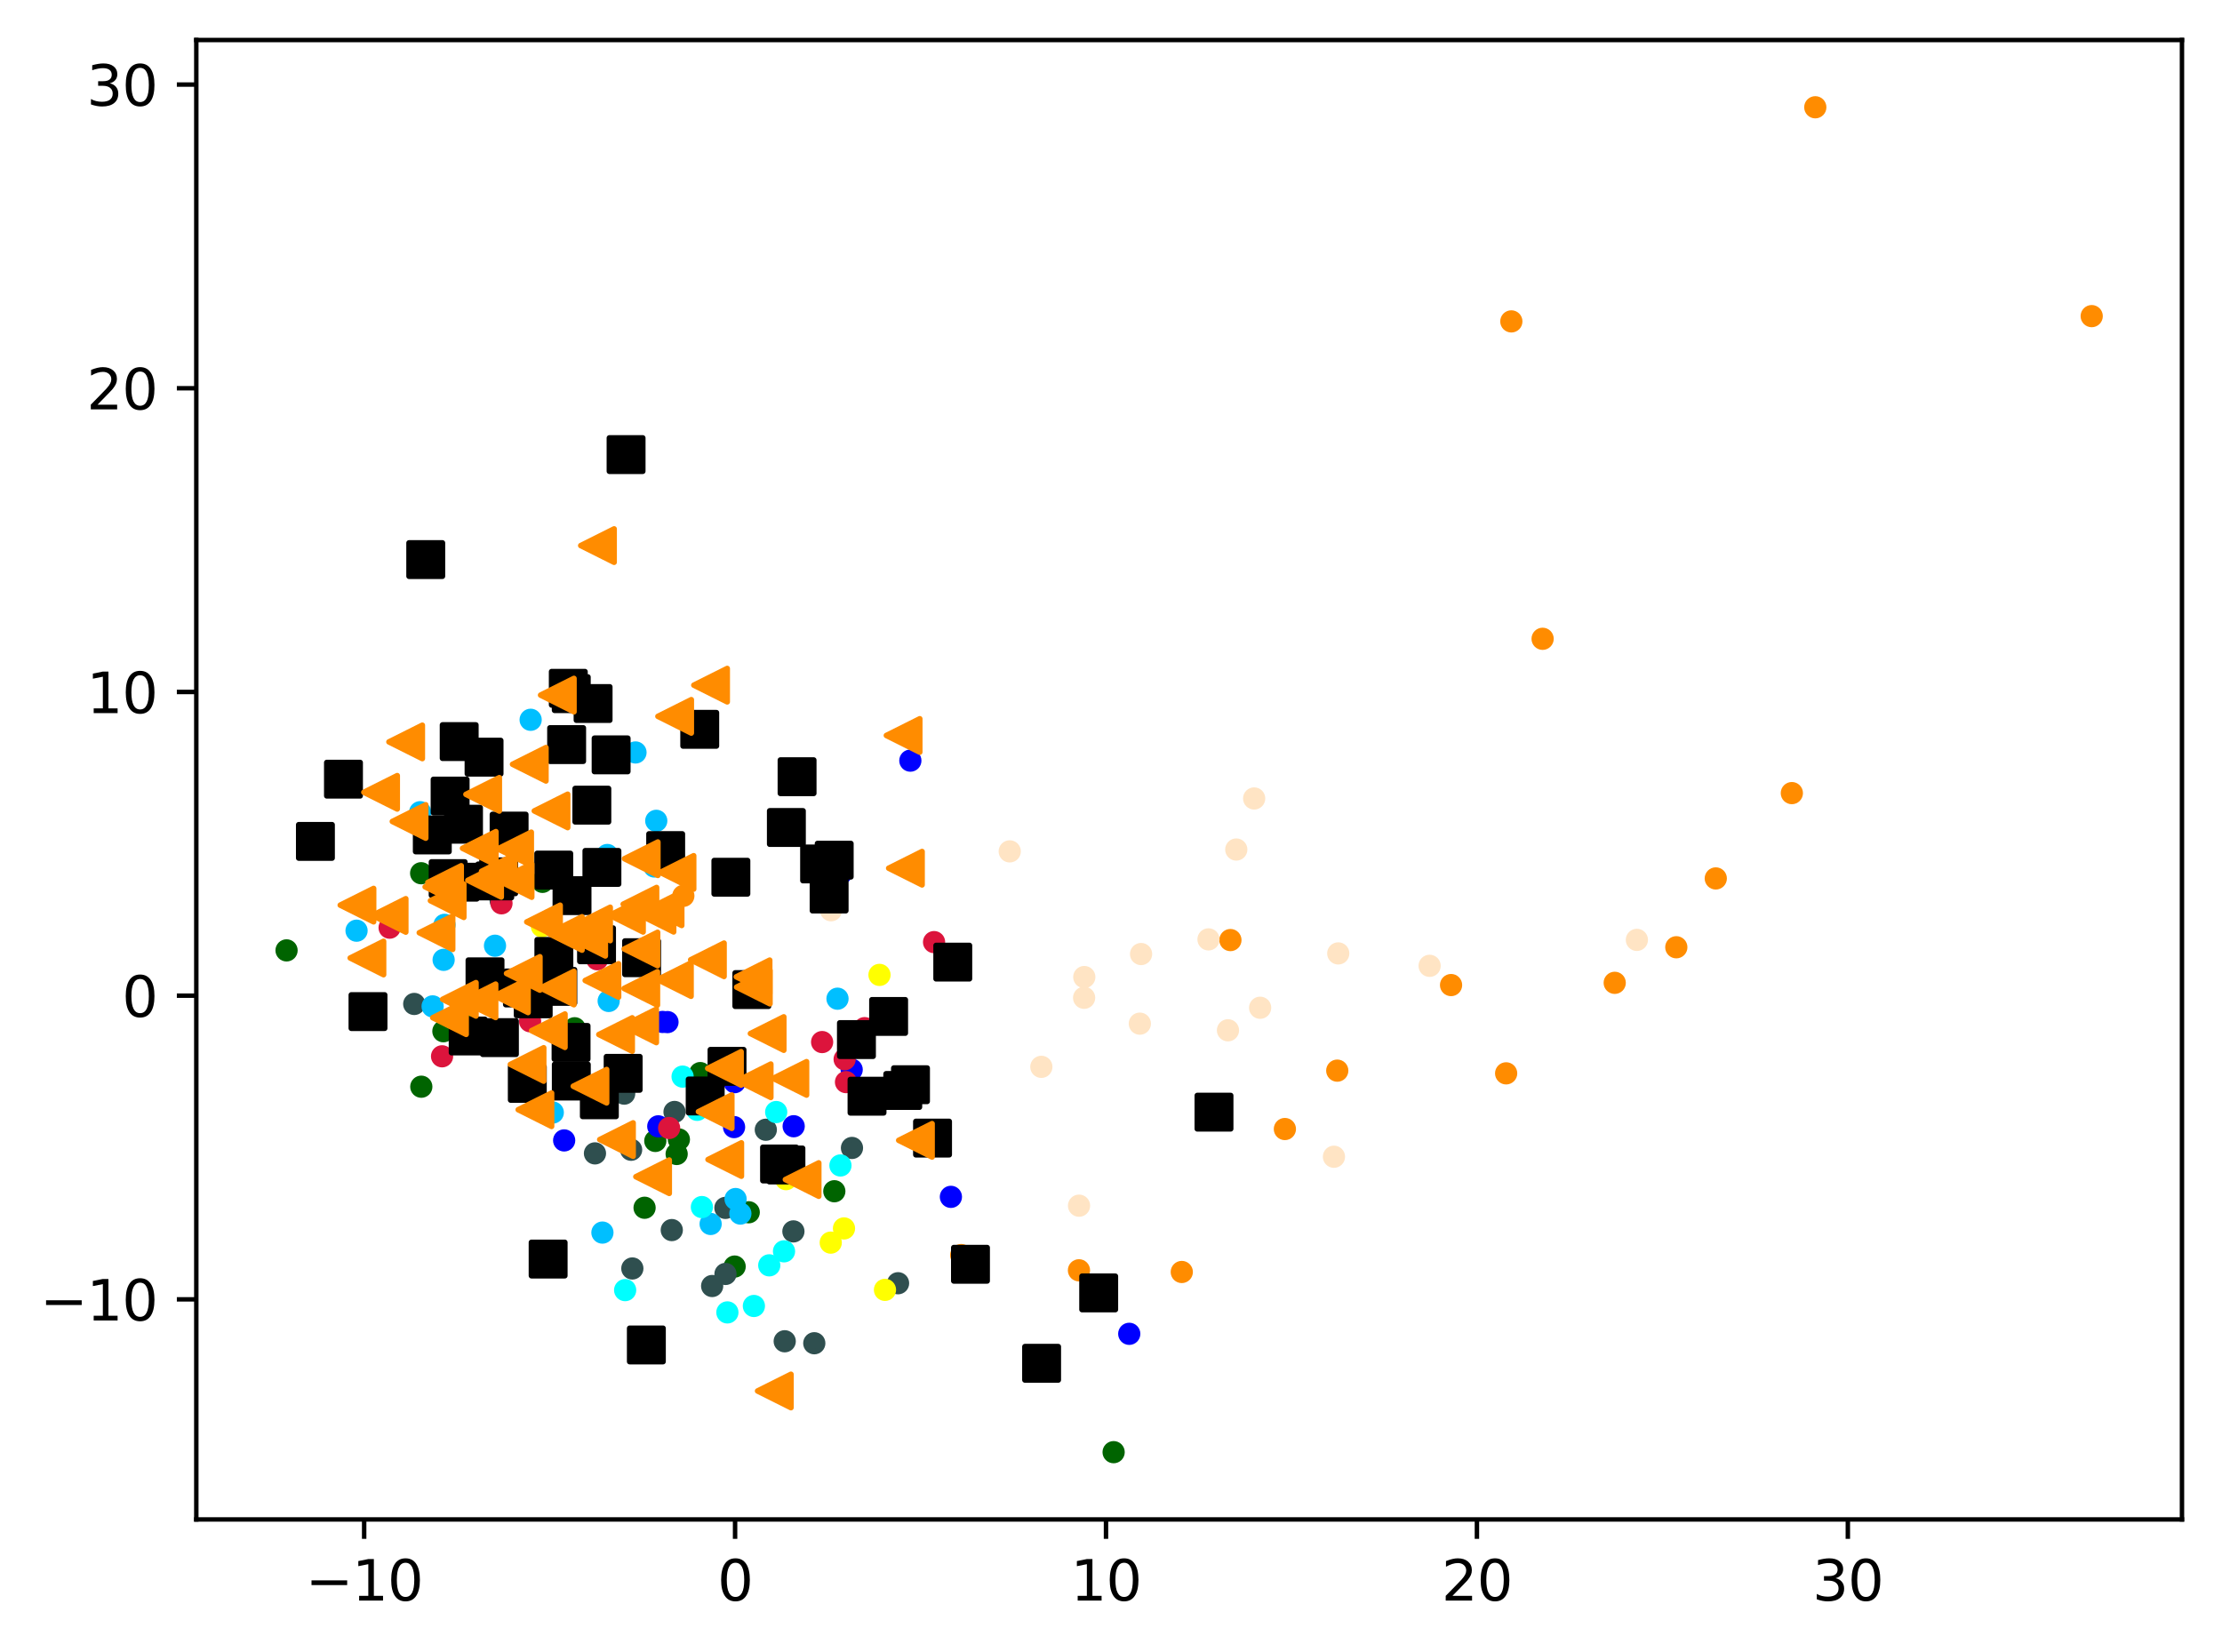 <?xml version="1.0" encoding="utf-8" standalone="no"?>
<!DOCTYPE svg PUBLIC "-//W3C//DTD SVG 1.1//EN"
  "http://www.w3.org/Graphics/SVG/1.1/DTD/svg11.dtd">
<svg xmlns:xlink="http://www.w3.org/1999/xlink" width="399.625pt" height="297.19pt" viewBox="0 0 399.625 297.19" xmlns="http://www.w3.org/2000/svg" version="1.1">
 <defs>
  <style type="text/css">*{stroke-linejoin: round; stroke-linecap: butt}</style>
 </defs>
 <g id="figure_1">
  <g id="patch_1">
   <path d="M 0 297.19 
L 399.625 297.19 
L 399.625 0 
L 0 0 
z
" style="fill: #ffffff"/>
  </g>
  <g id="axes_1">
   <g id="patch_2">
    <path d="M 35.305 273.312 
L 392.425 273.312 
L 392.425 7.2 
L 35.305 7.2 
z
" style="fill: #ffffff"/>
   </g>
   <g id="PathCollection_1">
    <defs>
     <path id="m9f67e0fa0c" d="M 0 1.5 
C 0.398 1.5 0.779 1.342 1.061 1.061 
C 1.342 0.779 1.5 0.398 1.5 0 
C 1.5 -0.398 1.342 -0.779 1.061 -1.061 
C 0.779 -1.342 0.398 -1.5 0 -1.5 
C -0.398 -1.5 -0.779 -1.342 -1.061 -1.061 
C -1.342 -0.779 -1.5 -0.398 -1.5 0 
C -1.5 0.398 -1.342 0.779 -1.061 1.061 
C -0.779 1.342 -0.398 1.5 0 1.5 
z
" style="stroke: #ff8c00"/>
    </defs>
    <g clip-path="url(#p4e654fb791)">
     <use xlink:href="#m9f67e0fa0c" x="271.813" y="57.813" style="fill: #ff8c00; stroke: #ff8c00"/>
     <use xlink:href="#m9f67e0fa0c" x="308.581" y="158.012" style="fill: #ff8c00; stroke: #ff8c00"/>
     <use xlink:href="#m9f67e0fa0c" x="122.898" y="161.143" style="fill: #ff8c00; stroke: #ff8c00"/>
     <use xlink:href="#m9f67e0fa0c" x="260.973" y="177.193" style="fill: #ff8c00; stroke: #ff8c00"/>
     <use xlink:href="#m9f67e0fa0c" x="194.05" y="228.503" style="fill: #ff8c00; stroke: #ff8c00"/>
     <use xlink:href="#m9f67e0fa0c" x="240.505" y="192.587" style="fill: #ff8c00; stroke: #ff8c00"/>
     <use xlink:href="#m9f67e0fa0c" x="326.48" y="19.296" style="fill: #ff8c00; stroke: #ff8c00"/>
     <use xlink:href="#m9f67e0fa0c" x="231.085" y="203.089" style="fill: #ff8c00; stroke: #ff8c00"/>
     <use xlink:href="#m9f67e0fa0c" x="301.483" y="170.393" style="fill: #ff8c00; stroke: #ff8c00"/>
     <use xlink:href="#m9f67e0fa0c" x="172.869" y="225.761" style="fill: #ff8c00; stroke: #ff8c00"/>
     <use xlink:href="#m9f67e0fa0c" x="322.262" y="142.664" style="fill: #ff8c00; stroke: #ff8c00"/>
     <use xlink:href="#m9f67e0fa0c" x="277.438" y="114.907" style="fill: #ff8c00; stroke: #ff8c00"/>
     <use xlink:href="#m9f67e0fa0c" x="212.543" y="228.804" style="fill: #ff8c00; stroke: #ff8c00"/>
     <use xlink:href="#m9f67e0fa0c" x="376.192" y="56.865" style="fill: #ff8c00; stroke: #ff8c00"/>
     <use xlink:href="#m9f67e0fa0c" x="221.289" y="169.1" style="fill: #ff8c00; stroke: #ff8c00"/>
     <use xlink:href="#m9f67e0fa0c" x="270.878" y="193.074" style="fill: #ff8c00; stroke: #ff8c00"/>
     <use xlink:href="#m9f67e0fa0c" x="290.406" y="176.791" style="fill: #ff8c00; stroke: #ff8c00"/>
    </g>
   </g>
   <g id="PathCollection_2">
    <defs>
     <path id="m40e353137d" d="M 0 1.5 
C 0.398 1.5 0.779 1.342 1.061 1.061 
C 1.342 0.779 1.5 0.398 1.5 0 
C 1.5 -0.398 1.342 -0.779 1.061 -1.061 
C 0.779 -1.342 0.398 -1.5 0 -1.5 
C -0.398 -1.5 -0.779 -1.342 -1.061 -1.061 
C -1.342 -0.779 -1.5 -0.398 -1.5 0 
C -1.5 0.398 -1.342 0.779 -1.061 1.061 
C -0.779 1.342 -0.398 1.5 0 1.5 
z
" style="stroke: #006400"/>
    </defs>
    <g clip-path="url(#p4e654fb791)">
     <use xlink:href="#m40e353137d" x="115.927" y="217.251" style="fill: #006400; stroke: #006400"/>
     <use xlink:href="#m40e353137d" x="134.659" y="218.063" style="fill: #006400; stroke: #006400"/>
     <use xlink:href="#m40e353137d" x="84.225" y="184.478" style="fill: #006400; stroke: #006400"/>
     <use xlink:href="#m40e353137d" x="117.856" y="205.231" style="fill: #006400; stroke: #006400"/>
     <use xlink:href="#m40e353137d" x="79.743" y="185.499" style="fill: #006400; stroke: #006400"/>
     <use xlink:href="#m40e353137d" x="125.933" y="193.027" style="fill: #006400; stroke: #006400"/>
     <use xlink:href="#m40e353137d" x="200.285" y="261.216" style="fill: #006400; stroke: #006400"/>
     <use xlink:href="#m40e353137d" x="132.124" y="227.827" style="fill: #006400; stroke: #006400"/>
     <use xlink:href="#m40e353137d" x="122.096" y="204.965" style="fill: #006400; stroke: #006400"/>
     <use xlink:href="#m40e353137d" x="97.568" y="158.629" style="fill: #006400; stroke: #006400"/>
     <use xlink:href="#m40e353137d" x="75.743" y="157.076" style="fill: #006400; stroke: #006400"/>
     <use xlink:href="#m40e353137d" x="121.696" y="207.578" style="fill: #006400; stroke: #006400"/>
     <use xlink:href="#m40e353137d" x="103.353" y="184.961" style="fill: #006400; stroke: #006400"/>
     <use xlink:href="#m40e353137d" x="75.772" y="195.477" style="fill: #006400; stroke: #006400"/>
     <use xlink:href="#m40e353137d" x="51.537" y="170.955" style="fill: #006400; stroke: #006400"/>
     <use xlink:href="#m40e353137d" x="150.053" y="214.281" style="fill: #006400; stroke: #006400"/>
    </g>
   </g>
   <g id="PathCollection_3">
    <defs>
     <path id="mc75e0efec7" d="M 0 1.5 
C 0.398 1.5 0.779 1.342 1.061 1.061 
C 1.342 0.779 1.5 0.398 1.5 0 
C 1.5 -0.398 1.342 -0.779 1.061 -1.061 
C 0.779 -1.342 0.398 -1.5 0 -1.5 
C -0.398 -1.5 -0.779 -1.342 -1.061 -1.061 
C -1.342 -0.779 -1.5 -0.398 -1.5 0 
C -1.5 0.398 -1.342 0.779 -1.061 1.061 
C -0.779 1.342 -0.398 1.5 0 1.5 
z
" style="stroke: #2f4f4f"/>
    </defs>
    <g clip-path="url(#p4e654fb791)">
     <use xlink:href="#mc75e0efec7" x="107.004" y="207.47" style="fill: #2f4f4f; stroke: #2f4f4f"/>
     <use xlink:href="#mc75e0efec7" x="142.694" y="221.504" style="fill: #2f4f4f; stroke: #2f4f4f"/>
     <use xlink:href="#mc75e0efec7" x="130.466" y="217.276" style="fill: #2f4f4f; stroke: #2f4f4f"/>
     <use xlink:href="#mc75e0efec7" x="137.73" y="203.22" style="fill: #2f4f4f; stroke: #2f4f4f"/>
     <use xlink:href="#mc75e0efec7" x="146.448" y="241.622" style="fill: #2f4f4f; stroke: #2f4f4f"/>
     <use xlink:href="#mc75e0efec7" x="113.506" y="206.817" style="fill: #2f4f4f; stroke: #2f4f4f"/>
     <use xlink:href="#mc75e0efec7" x="113.726" y="228.172" style="fill: #2f4f4f; stroke: #2f4f4f"/>
     <use xlink:href="#mc75e0efec7" x="121.314" y="200.019" style="fill: #2f4f4f; stroke: #2f4f4f"/>
     <use xlink:href="#mc75e0efec7" x="130.477" y="229.158" style="fill: #2f4f4f; stroke: #2f4f4f"/>
     <use xlink:href="#mc75e0efec7" x="120.819" y="221.265" style="fill: #2f4f4f; stroke: #2f4f4f"/>
     <use xlink:href="#mc75e0efec7" x="112.259" y="196.723" style="fill: #2f4f4f; stroke: #2f4f4f"/>
     <use xlink:href="#mc75e0efec7" x="74.499" y="180.591" style="fill: #2f4f4f; stroke: #2f4f4f"/>
     <use xlink:href="#mc75e0efec7" x="153.227" y="206.492" style="fill: #2f4f4f; stroke: #2f4f4f"/>
     <use xlink:href="#mc75e0efec7" x="141.131" y="241.267" style="fill: #2f4f4f; stroke: #2f4f4f"/>
     <use xlink:href="#mc75e0efec7" x="128.078" y="231.327" style="fill: #2f4f4f; stroke: #2f4f4f"/>
     <use xlink:href="#mc75e0efec7" x="90.044" y="161.968" style="fill: #2f4f4f; stroke: #2f4f4f"/>
     <use xlink:href="#mc75e0efec7" x="161.516" y="230.828" style="fill: #2f4f4f; stroke: #2f4f4f"/>
    </g>
   </g>
   <g id="PathCollection_4">
    <defs>
     <path id="m3928c1479f" d="M 0 1.5 
C 0.398 1.5 0.779 1.342 1.061 1.061 
C 1.342 0.779 1.5 0.398 1.5 0 
C 1.5 -0.398 1.342 -0.779 1.061 -1.061 
C 0.779 -1.342 0.398 -1.5 0 -1.5 
C -0.398 -1.5 -0.779 -1.342 -1.061 -1.061 
C -1.342 -0.779 -1.5 -0.398 -1.5 0 
C -1.5 0.398 -1.342 0.779 -1.061 1.061 
C -0.779 1.342 -0.398 1.5 0 1.5 
z
" style="stroke: #00bfff"/>
    </defs>
    <g clip-path="url(#p4e654fb791)">
     <use xlink:href="#m3928c1479f" x="84.503" y="187.055" style="fill: #00bfff; stroke: #00bfff"/>
     <use xlink:href="#m3928c1479f" x="117.69" y="155.866" style="fill: #00bfff; stroke: #00bfff"/>
     <use xlink:href="#m3928c1479f" x="108.345" y="221.716" style="fill: #00bfff; stroke: #00bfff"/>
     <use xlink:href="#m3928c1479f" x="99.417" y="200.12" style="fill: #00bfff; stroke: #00bfff"/>
     <use xlink:href="#m3928c1479f" x="79.944" y="166.361" style="fill: #00bfff; stroke: #00bfff"/>
     <use xlink:href="#m3928c1479f" x="95.436" y="129.474" style="fill: #00bfff; stroke: #00bfff"/>
     <use xlink:href="#m3928c1479f" x="77.806" y="181.029" style="fill: #00bfff; stroke: #00bfff"/>
     <use xlink:href="#m3928c1479f" x="79.787" y="172.655" style="fill: #00bfff; stroke: #00bfff"/>
     <use xlink:href="#m3928c1479f" x="118.028" y="147.649" style="fill: #00bfff; stroke: #00bfff"/>
     <use xlink:href="#m3928c1479f" x="132.293" y="215.681" style="fill: #00bfff; stroke: #00bfff"/>
     <use xlink:href="#m3928c1479f" x="114.293" y="135.353" style="fill: #00bfff; stroke: #00bfff"/>
     <use xlink:href="#m3928c1479f" x="64.125" y="167.412" style="fill: #00bfff; stroke: #00bfff"/>
     <use xlink:href="#m3928c1479f" x="109.47" y="180.053" style="fill: #00bfff; stroke: #00bfff"/>
     <use xlink:href="#m3928c1479f" x="75.563" y="146.101" style="fill: #00bfff; stroke: #00bfff"/>
     <use xlink:href="#m3928c1479f" x="127.806" y="220.167" style="fill: #00bfff; stroke: #00bfff"/>
     <use xlink:href="#m3928c1479f" x="95.568" y="177.289" style="fill: #00bfff; stroke: #00bfff"/>
     <use xlink:href="#m3928c1479f" x="109.225" y="153.795" style="fill: #00bfff; stroke: #00bfff"/>
     <use xlink:href="#m3928c1479f" x="150.624" y="179.645" style="fill: #00bfff; stroke: #00bfff"/>
     <use xlink:href="#m3928c1479f" x="119.542" y="152.326" style="fill: #00bfff; stroke: #00bfff"/>
     <use xlink:href="#m3928c1479f" x="133.154" y="218.296" style="fill: #00bfff; stroke: #00bfff"/>
     <use xlink:href="#m3928c1479f" x="89.026" y="170.117" style="fill: #00bfff; stroke: #00bfff"/>
    </g>
   </g>
   <g id="PathCollection_5">
    <defs>
     <path id="m118f5e6b90" d="M 0 1.5 
C 0.398 1.5 0.779 1.342 1.061 1.061 
C 1.342 0.779 1.5 0.398 1.5 0 
C 1.5 -0.398 1.342 -0.779 1.061 -1.061 
C 0.779 -1.342 0.398 -1.5 0 -1.5 
C -0.398 -1.5 -0.779 -1.342 -1.061 -1.061 
C -1.342 -0.779 -1.5 -0.398 -1.5 0 
C -1.5 0.398 -1.342 0.779 -1.061 1.061 
C -0.779 1.342 -0.398 1.5 0 1.5 
z
" style="stroke: #ffff00"/>
    </defs>
    <g clip-path="url(#p4e654fb791)">
     <use xlink:href="#m118f5e6b90" x="159.163" y="232.02" style="fill: #ffff00; stroke: #ffff00"/>
     <use xlink:href="#m118f5e6b90" x="97.465" y="166.626" style="fill: #ffff00; stroke: #ffff00"/>
     <use xlink:href="#m118f5e6b90" x="141.366" y="212.105" style="fill: #ffff00; stroke: #ffff00"/>
     <use xlink:href="#m118f5e6b90" x="151.791" y="220.969" style="fill: #ffff00; stroke: #ffff00"/>
     <use xlink:href="#m118f5e6b90" x="149.408" y="223.522" style="fill: #ffff00; stroke: #ffff00"/>
     <use xlink:href="#m118f5e6b90" x="158.176" y="175.364" style="fill: #ffff00; stroke: #ffff00"/>
    </g>
   </g>
   <g id="PathCollection_6">
    <defs>
     <path id="md861e0c185" d="M 0 1.5 
C 0.398 1.5 0.779 1.342 1.061 1.061 
C 1.342 0.779 1.5 0.398 1.5 0 
C 1.5 -0.398 1.342 -0.779 1.061 -1.061 
C 0.779 -1.342 0.398 -1.5 0 -1.5 
C -0.398 -1.5 -0.779 -1.342 -1.061 -1.061 
C -1.342 -0.779 -1.5 -0.398 -1.5 0 
C -1.5 0.398 -1.342 0.779 -1.061 1.061 
C -0.779 1.342 -0.398 1.5 0 1.5 
z
" style="stroke: #00ffff"/>
    </defs>
    <g clip-path="url(#p4e654fb791)">
     <use xlink:href="#md861e0c185" x="138.351" y="227.608" style="fill: #00ffff; stroke: #00ffff"/>
     <use xlink:href="#md861e0c185" x="122.765" y="193.66" style="fill: #00ffff; stroke: #00ffff"/>
     <use xlink:href="#md861e0c185" x="126.236" y="217.126" style="fill: #00ffff; stroke: #00ffff"/>
     <use xlink:href="#md861e0c185" x="151.153" y="209.643" style="fill: #00ffff; stroke: #00ffff"/>
     <use xlink:href="#md861e0c185" x="112.432" y="232.067" style="fill: #00ffff; stroke: #00ffff"/>
     <use xlink:href="#md861e0c185" x="125.389" y="199.636" style="fill: #00ffff; stroke: #00ffff"/>
     <use xlink:href="#md861e0c185" x="130.819" y="236.076" style="fill: #00ffff; stroke: #00ffff"/>
     <use xlink:href="#md861e0c185" x="135.586" y="234.919" style="fill: #00ffff; stroke: #00ffff"/>
     <use xlink:href="#md861e0c185" x="141.005" y="225.088" style="fill: #00ffff; stroke: #00ffff"/>
     <use xlink:href="#md861e0c185" x="139.597" y="200.035" style="fill: #00ffff; stroke: #00ffff"/>
    </g>
   </g>
   <g id="PathCollection_7">
    <defs>
     <path id="m28c50590ed" d="M 0 1.5 
C 0.398 1.5 0.779 1.342 1.061 1.061 
C 1.342 0.779 1.5 0.398 1.5 0 
C 1.5 -0.398 1.342 -0.779 1.061 -1.061 
C 0.779 -1.342 0.398 -1.5 0 -1.5 
C -0.398 -1.5 -0.779 -1.342 -1.061 -1.061 
C -1.342 -0.779 -1.5 -0.398 -1.5 0 
C -1.5 0.398 -1.342 0.779 -1.061 1.061 
C -0.779 1.342 -0.398 1.5 0 1.5 
z
" style="stroke: #0000ff"/>
    </defs>
    <g clip-path="url(#p4e654fb791)">
     <use xlink:href="#m28c50590ed" x="101.464" y="205.138" style="fill: #0000ff; stroke: #0000ff"/>
     <use xlink:href="#m28c50590ed" x="142.742" y="202.587" style="fill: #0000ff; stroke: #0000ff"/>
     <use xlink:href="#m28c50590ed" x="171.019" y="215.29" style="fill: #0000ff; stroke: #0000ff"/>
     <use xlink:href="#m28c50590ed" x="120.048" y="183.853" style="fill: #0000ff; stroke: #0000ff"/>
     <use xlink:href="#m28c50590ed" x="118.39" y="202.605" style="fill: #0000ff; stroke: #0000ff"/>
     <use xlink:href="#m28c50590ed" x="142.71" y="208.033" style="fill: #0000ff; stroke: #0000ff"/>
     <use xlink:href="#m28c50590ed" x="151.283" y="157.099" style="fill: #0000ff; stroke: #0000ff"/>
     <use xlink:href="#m28c50590ed" x="132.021" y="202.74" style="fill: #0000ff; stroke: #0000ff"/>
     <use xlink:href="#m28c50590ed" x="119.164" y="183.827" style="fill: #0000ff; stroke: #0000ff"/>
     <use xlink:href="#m28c50590ed" x="153.174" y="192.408" style="fill: #0000ff; stroke: #0000ff"/>
     <use xlink:href="#m28c50590ed" x="203.095" y="239.926" style="fill: #0000ff; stroke: #0000ff"/>
     <use xlink:href="#m28c50590ed" x="132.113" y="194.659" style="fill: #0000ff; stroke: #0000ff"/>
     <use xlink:href="#m28c50590ed" x="163.725" y="136.822" style="fill: #0000ff; stroke: #0000ff"/>
    </g>
   </g>
   <g id="PathCollection_8">
    <defs>
     <path id="md44fbee2a9" d="M 0 1.5 
C 0.398 1.5 0.779 1.342 1.061 1.061 
C 1.342 0.779 1.5 0.398 1.5 0 
C 1.5 -0.398 1.342 -0.779 1.061 -1.061 
C 0.779 -1.342 0.398 -1.5 0 -1.5 
C -0.398 -1.5 -0.779 -1.342 -1.061 -1.061 
C -1.342 -0.779 -1.5 -0.398 -1.5 0 
C -1.5 0.398 -1.342 0.779 -1.061 1.061 
C -0.779 1.342 -0.398 1.5 0 1.5 
z
" style="stroke: #dc143c"/>
    </defs>
    <g clip-path="url(#p4e654fb791)">
     <use xlink:href="#md44fbee2a9" x="151.909" y="190.541" style="fill: #dc143c; stroke: #dc143c"/>
     <use xlink:href="#md44fbee2a9" x="107.397" y="172.551" style="fill: #dc143c; stroke: #dc143c"/>
     <use xlink:href="#md44fbee2a9" x="155.499" y="184.943" style="fill: #dc143c; stroke: #dc143c"/>
     <use xlink:href="#md44fbee2a9" x="79.505" y="190.009" style="fill: #dc143c; stroke: #dc143c"/>
     <use xlink:href="#md44fbee2a9" x="120.342" y="202.902" style="fill: #dc143c; stroke: #dc143c"/>
     <use xlink:href="#md44fbee2a9" x="70.071" y="166.868" style="fill: #dc143c; stroke: #dc143c"/>
     <use xlink:href="#md44fbee2a9" x="95.337" y="183.704" style="fill: #dc143c; stroke: #dc143c"/>
     <use xlink:href="#md44fbee2a9" x="167.991" y="169.466" style="fill: #dc143c; stroke: #dc143c"/>
     <use xlink:href="#md44fbee2a9" x="90.19" y="162.487" style="fill: #dc143c; stroke: #dc143c"/>
     <use xlink:href="#md44fbee2a9" x="147.857" y="187.446" style="fill: #dc143c; stroke: #dc143c"/>
     <use xlink:href="#md44fbee2a9" x="152.153" y="194.648" style="fill: #dc143c; stroke: #dc143c"/>
    </g>
   </g>
   <g id="PathCollection_9">
    <defs>
     <path id="m6f9a15f517" d="M 0 1.5 
C 0.398 1.5 0.779 1.342 1.061 1.061 
C 1.342 0.779 1.5 0.398 1.5 0 
C 1.5 -0.398 1.342 -0.779 1.061 -1.061 
C 0.779 -1.342 0.398 -1.5 0 -1.5 
C -0.398 -1.5 -0.779 -1.342 -1.061 -1.061 
C -1.342 -0.779 -1.5 -0.398 -1.5 0 
C -1.5 0.398 -1.342 0.779 -1.061 1.061 
C -0.779 1.342 -0.398 1.5 0 1.5 
z
" style="stroke: #ffe4c4"/>
    </defs>
    <g clip-path="url(#p4e654fb791)">
     <use xlink:href="#m6f9a15f517" x="225.56" y="143.628" style="fill: #ffe4c4; stroke: #ffe4c4"/>
     <use xlink:href="#m6f9a15f517" x="220.848" y="185.329" style="fill: #ffe4c4; stroke: #ffe4c4"/>
     <use xlink:href="#m6f9a15f517" x="194.976" y="179.484" style="fill: #ffe4c4; stroke: #ffe4c4"/>
     <use xlink:href="#m6f9a15f517" x="226.633" y="181.274" style="fill: #ffe4c4; stroke: #ffe4c4"/>
     <use xlink:href="#m6f9a15f517" x="195.008" y="175.751" style="fill: #ffe4c4; stroke: #ffe4c4"/>
     <use xlink:href="#m6f9a15f517" x="194.064" y="216.878" style="fill: #ffe4c4; stroke: #ffe4c4"/>
     <use xlink:href="#m6f9a15f517" x="181.599" y="153.146" style="fill: #ffe4c4; stroke: #ffe4c4"/>
     <use xlink:href="#m6f9a15f517" x="205.221" y="171.612" style="fill: #ffe4c4; stroke: #ffe4c4"/>
     <use xlink:href="#m6f9a15f517" x="239.91" y="208.074" style="fill: #ffe4c4; stroke: #ffe4c4"/>
     <use xlink:href="#m6f9a15f517" x="204.998" y="184.135" style="fill: #ffe4c4; stroke: #ffe4c4"/>
     <use xlink:href="#m6f9a15f517" x="240.684" y="171.501" style="fill: #ffe4c4; stroke: #ffe4c4"/>
     <use xlink:href="#m6f9a15f517" x="294.391" y="169.066" style="fill: #ffe4c4; stroke: #ffe4c4"/>
     <use xlink:href="#m6f9a15f517" x="149.458" y="163.734" style="fill: #ffe4c4; stroke: #ffe4c4"/>
     <use xlink:href="#m6f9a15f517" x="217.347" y="168.976" style="fill: #ffe4c4; stroke: #ffe4c4"/>
     <use xlink:href="#m6f9a15f517" x="187.286" y="191.904" style="fill: #ffe4c4; stroke: #ffe4c4"/>
     <use xlink:href="#m6f9a15f517" x="222.343" y="152.813" style="fill: #ffe4c4; stroke: #ffe4c4"/>
     <use xlink:href="#m6f9a15f517" x="257.116" y="173.732" style="fill: #ffe4c4; stroke: #ffe4c4"/>
    </g>
   </g>
   <g id="PathCollection_10">
    <defs>
     <path id="m44b0134a9e" d="M -3 3 
L 3 3 
L 3 -3 
L -3 -3 
z
" style="stroke: #000000"/>
    </defs>
    <g clip-path="url(#p4e654fb791)">
     <use xlink:href="#m44b0134a9e" x="95.894" y="179.664" style="stroke: #000000"/>
     <use xlink:href="#m44b0134a9e" x="109.91" y="135.786" style="stroke: #000000"/>
     <use xlink:href="#m44b0134a9e" x="141.347" y="209.555" style="stroke: #000000"/>
     <use xlink:href="#m44b0134a9e" x="89.819" y="186.646" style="stroke: #000000"/>
     <use xlink:href="#m44b0134a9e" x="80.954" y="143.197" style="stroke: #000000"/>
     <use xlink:href="#m44b0134a9e" x="102.877" y="161.107" style="stroke: #000000"/>
     <use xlink:href="#m44b0134a9e" x="82.585" y="133.399" style="stroke: #000000"/>
     <use xlink:href="#m44b0134a9e" x="77.749" y="150.186" style="stroke: #000000"/>
     <use xlink:href="#m44b0134a9e" x="163.751" y="195.12" style="stroke: #000000"/>
     <use xlink:href="#m44b0134a9e" x="87.057" y="136.197" style="stroke: #000000"/>
     <use xlink:href="#m44b0134a9e" x="106.442" y="144.833" style="stroke: #000000"/>
     <use xlink:href="#m44b0134a9e" x="80.6" y="158.045" style="stroke: #000000"/>
     <use xlink:href="#m44b0134a9e" x="141.428" y="148.851" style="stroke: #000000"/>
     <use xlink:href="#m44b0134a9e" x="76.57" y="100.656" style="stroke: #000000"/>
     <use xlink:href="#m44b0134a9e" x="131.448" y="157.795" style="stroke: #000000"/>
     <use xlink:href="#m44b0134a9e" x="84.201" y="186.353" style="stroke: #000000"/>
     <use xlink:href="#m44b0134a9e" x="106.667" y="126.548" style="stroke: #000000"/>
     <use xlink:href="#m44b0134a9e" x="119.722" y="153.003" style="stroke: #000000"/>
     <use xlink:href="#m44b0134a9e" x="98.581" y="226.477" style="stroke: #000000"/>
     <use xlink:href="#m44b0134a9e" x="140.202" y="209.375" style="stroke: #000000"/>
     <use xlink:href="#m44b0134a9e" x="88.981" y="158.461" style="stroke: #000000"/>
     <use xlink:href="#m44b0134a9e" x="101.909" y="133.936" style="stroke: #000000"/>
     <use xlink:href="#m44b0134a9e" x="87.229" y="175.713" style="stroke: #000000"/>
     <use xlink:href="#m44b0134a9e" x="159.817" y="182.837" style="stroke: #000000"/>
     <use xlink:href="#m44b0134a9e" x="154.03" y="186.999" style="stroke: #000000"/>
     <use xlink:href="#m44b0134a9e" x="126.826" y="197.147" style="stroke: #000000"/>
     <use xlink:href="#m44b0134a9e" x="112.073" y="193.069" style="stroke: #000000"/>
     <use xlink:href="#m44b0134a9e" x="112.6" y="81.772" style="stroke: #000000"/>
     <use xlink:href="#m44b0134a9e" x="147.406" y="155.406" style="stroke: #000000"/>
     <use xlink:href="#m44b0134a9e" x="82.744" y="158.689" style="stroke: #000000"/>
     <use xlink:href="#m44b0134a9e" x="56.727" y="151.348" style="stroke: #000000"/>
     <use xlink:href="#m44b0134a9e" x="197.6" y="232.568" style="stroke: #000000"/>
     <use xlink:href="#m44b0134a9e" x="107.793" y="197.827" style="stroke: #000000"/>
     <use xlink:href="#m44b0134a9e" x="102.741" y="124.776" style="stroke: #000000"/>
     <use xlink:href="#m44b0134a9e" x="100.323" y="177.433" style="stroke: #000000"/>
     <use xlink:href="#m44b0134a9e" x="149.118" y="160.818" style="stroke: #000000"/>
     <use xlink:href="#m44b0134a9e" x="83.36" y="148.264" style="stroke: #000000"/>
     <use xlink:href="#m44b0134a9e" x="167.717" y="204.719" style="stroke: #000000"/>
     <use xlink:href="#m44b0134a9e" x="174.539" y="227.417" style="stroke: #000000"/>
     <use xlink:href="#m44b0134a9e" x="150.03" y="154.728" style="stroke: #000000"/>
     <use xlink:href="#m44b0134a9e" x="99.592" y="156.511" style="stroke: #000000"/>
     <use xlink:href="#m44b0134a9e" x="107.286" y="169.943" style="stroke: #000000"/>
     <use xlink:href="#m44b0134a9e" x="94.835" y="194.874" style="stroke: #000000"/>
     <use xlink:href="#m44b0134a9e" x="143.353" y="139.714" style="stroke: #000000"/>
     <use xlink:href="#m44b0134a9e" x="125.848" y="131.191" style="stroke: #000000"/>
     <use xlink:href="#m44b0134a9e" x="155.934" y="197.184" style="stroke: #000000"/>
     <use xlink:href="#m44b0134a9e" x="102.208" y="123.81" style="stroke: #000000"/>
     <use xlink:href="#m44b0134a9e" x="91.562" y="149.499" style="stroke: #000000"/>
     <use xlink:href="#m44b0134a9e" x="61.773" y="140.157" style="stroke: #000000"/>
     <use xlink:href="#m44b0134a9e" x="162.361" y="196.156" style="stroke: #000000"/>
     <use xlink:href="#m44b0134a9e" x="130.755" y="191.815" style="stroke: #000000"/>
     <use xlink:href="#m44b0134a9e" x="187.332" y="245.229" style="stroke: #000000"/>
     <use xlink:href="#m44b0134a9e" x="99.612" y="172.045" style="stroke: #000000"/>
     <use xlink:href="#m44b0134a9e" x="171.355" y="173.065" style="stroke: #000000"/>
     <use xlink:href="#m44b0134a9e" x="115.388" y="172.272" style="stroke: #000000"/>
     <use xlink:href="#m44b0134a9e" x="66.184" y="181.965" style="stroke: #000000"/>
     <use xlink:href="#m44b0134a9e" x="93.961" y="177.714" style="stroke: #000000"/>
     <use xlink:href="#m44b0134a9e" x="102.749" y="194.461" style="stroke: #000000"/>
     <use xlink:href="#m44b0134a9e" x="116.247" y="241.928" style="stroke: #000000"/>
     <use xlink:href="#m44b0134a9e" x="108.253" y="156.028" style="stroke: #000000"/>
     <use xlink:href="#m44b0134a9e" x="218.335" y="200.055" style="stroke: #000000"/>
     <use xlink:href="#m44b0134a9e" x="135.219" y="178.007" style="stroke: #000000"/>
     <use xlink:href="#m44b0134a9e" x="89.69" y="157.719" style="stroke: #000000"/>
     <use xlink:href="#m44b0134a9e" x="102.705" y="187.512" style="stroke: #000000"/>
    </g>
   </g>
   <g id="PathCollection_11">
    <defs>
     <path id="maf6a687028" d="M -3 -0 
L 3 3 
L 3 -3 
z
" style="stroke: #ff8c00"/>
    </defs>
    <g clip-path="url(#p4e654fb791)">
     <use xlink:href="#maf6a687028" x="162.833" y="156.172" style="fill: #ff8c00; stroke: #ff8c00"/>
     <use xlink:href="#maf6a687028" x="127.22" y="172.645" style="fill: #ff8c00; stroke: #ff8c00"/>
     <use xlink:href="#maf6a687028" x="98.607" y="185.399" style="fill: #ff8c00; stroke: #ff8c00"/>
     <use xlink:href="#maf6a687028" x="144.253" y="212.179" style="fill: #ff8c00; stroke: #ff8c00"/>
     <use xlink:href="#maf6a687028" x="164.634" y="205.122" style="fill: #ff8c00; stroke: #ff8c00"/>
     <use xlink:href="#maf6a687028" x="142.057" y="193.977" style="fill: #ff8c00; stroke: #ff8c00"/>
     <use xlink:href="#maf6a687028" x="73.566" y="147.764" style="fill: #ff8c00; stroke: #ff8c00"/>
     <use xlink:href="#maf6a687028" x="119.608" y="163.473" style="fill: #ff8c00; stroke: #ff8c00"/>
     <use xlink:href="#maf6a687028" x="99.097" y="145.866" style="fill: #ff8c00; stroke: #ff8c00"/>
     <use xlink:href="#maf6a687028" x="135.43" y="175.71" style="fill: #ff8c00; stroke: #ff8c00"/>
     <use xlink:href="#maf6a687028" x="97.741" y="165.832" style="fill: #ff8c00; stroke: #ff8c00"/>
     <use xlink:href="#maf6a687028" x="94.787" y="191.472" style="fill: #ff8c00; stroke: #ff8c00"/>
     <use xlink:href="#maf6a687028" x="80.416" y="162.02" style="fill: #ff8c00; stroke: #ff8c00"/>
     <use xlink:href="#maf6a687028" x="128.614" y="199.965" style="fill: #ff8c00; stroke: #ff8c00"/>
     <use xlink:href="#maf6a687028" x="135.479" y="177.564" style="fill: #ff8c00; stroke: #ff8c00"/>
     <use xlink:href="#maf6a687028" x="130.341" y="208.576" style="fill: #ff8c00; stroke: #ff8c00"/>
     <use xlink:href="#maf6a687028" x="78.411" y="167.779" style="fill: #ff8c00; stroke: #ff8c00"/>
     <use xlink:href="#maf6a687028" x="92.55" y="152.695" style="fill: #ff8c00; stroke: #ff8c00"/>
     <use xlink:href="#maf6a687028" x="110.705" y="186.088" style="fill: #ff8c00; stroke: #ff8c00"/>
     <use xlink:href="#maf6a687028" x="135.629" y="194.407" style="fill: #ff8c00; stroke: #ff8c00"/>
     <use xlink:href="#maf6a687028" x="86.801" y="142.889" style="fill: #ff8c00; stroke: #ff8c00"/>
     <use xlink:href="#maf6a687028" x="86.188" y="152.593" style="fill: #ff8c00; stroke: #ff8c00"/>
     <use xlink:href="#maf6a687028" x="115.315" y="154.462" style="fill: #ff8c00; stroke: #ff8c00"/>
     <use xlink:href="#maf6a687028" x="108.251" y="176.366" style="fill: #ff8c00; stroke: #ff8c00"/>
     <use xlink:href="#maf6a687028" x="127.789" y="123.248" style="fill: #ff8c00; stroke: #ff8c00"/>
     <use xlink:href="#maf6a687028" x="100.223" y="177.723" style="fill: #ff8c00; stroke: #ff8c00"/>
     <use xlink:href="#maf6a687028" x="139.254" y="250.208" style="fill: #ff8c00; stroke: #ff8c00"/>
     <use xlink:href="#maf6a687028" x="115.083" y="162.641" style="fill: #ff8c00; stroke: #ff8c00"/>
     <use xlink:href="#maf6a687028" x="82.602" y="179.756" style="fill: #ff8c00; stroke: #ff8c00"/>
     <use xlink:href="#maf6a687028" x="95.186" y="137.476" style="fill: #ff8c00; stroke: #ff8c00"/>
     <use xlink:href="#maf6a687028" x="79.947" y="158.736" style="fill: #ff8c00; stroke: #ff8c00"/>
     <use xlink:href="#maf6a687028" x="115.038" y="184.539" style="fill: #ff8c00; stroke: #ff8c00"/>
     <use xlink:href="#maf6a687028" x="79.463" y="159.528" style="fill: #ff8c00; stroke: #ff8c00"/>
     <use xlink:href="#maf6a687028" x="92.63" y="158.389" style="fill: #ff8c00; stroke: #ff8c00"/>
     <use xlink:href="#maf6a687028" x="112.661" y="164.641" style="fill: #ff8c00; stroke: #ff8c00"/>
     <use xlink:href="#maf6a687028" x="89.613" y="156.728" style="fill: #ff8c00; stroke: #ff8c00"/>
     <use xlink:href="#maf6a687028" x="121.756" y="156.926" style="fill: #ff8c00; stroke: #ff8c00"/>
     <use xlink:href="#maf6a687028" x="106.104" y="195.385" style="fill: #ff8c00; stroke: #ff8c00"/>
     <use xlink:href="#maf6a687028" x="110.865" y="204.983" style="fill: #ff8c00; stroke: #ff8c00"/>
     <use xlink:href="#maf6a687028" x="94.102" y="175.1" style="fill: #ff8c00; stroke: #ff8c00"/>
     <use xlink:href="#maf6a687028" x="121.284" y="176.208" style="fill: #ff8c00; stroke: #ff8c00"/>
     <use xlink:href="#maf6a687028" x="80.835" y="183.062" style="fill: #ff8c00; stroke: #ff8c00"/>
     <use xlink:href="#maf6a687028" x="101.677" y="167.908" style="fill: #ff8c00; stroke: #ff8c00"/>
     <use xlink:href="#maf6a687028" x="121.33" y="128.858" style="fill: #ff8c00; stroke: #ff8c00"/>
     <use xlink:href="#maf6a687028" x="91.977" y="179.133" style="fill: #ff8c00; stroke: #ff8c00"/>
     <use xlink:href="#maf6a687028" x="162.418" y="132.295" style="fill: #ff8c00; stroke: #ff8c00"/>
     <use xlink:href="#maf6a687028" x="115.239" y="177.803" style="fill: #ff8c00; stroke: #ff8c00"/>
     <use xlink:href="#maf6a687028" x="105.868" y="168.951" style="fill: #ff8c00; stroke: #ff8c00"/>
     <use xlink:href="#maf6a687028" x="130.285" y="192.181" style="fill: #ff8c00; stroke: #ff8c00"/>
     <use xlink:href="#maf6a687028" x="96.202" y="199.615" style="fill: #ff8c00; stroke: #ff8c00"/>
     <use xlink:href="#maf6a687028" x="68.443" y="142.519" style="fill: #ff8c00; stroke: #ff8c00"/>
     <use xlink:href="#maf6a687028" x="87.149" y="158.354" style="fill: #ff8c00; stroke: #ff8c00"/>
     <use xlink:href="#maf6a687028" x="100.228" y="125.034" style="fill: #ff8c00; stroke: #ff8c00"/>
     <use xlink:href="#maf6a687028" x="115.268" y="170.702" style="fill: #ff8c00; stroke: #ff8c00"/>
     <use xlink:href="#maf6a687028" x="118.152" y="164.631" style="fill: #ff8c00; stroke: #ff8c00"/>
     <use xlink:href="#maf6a687028" x="117.364" y="211.666" style="fill: #ff8c00; stroke: #ff8c00"/>
     <use xlink:href="#maf6a687028" x="86.141" y="180.026" style="fill: #ff8c00; stroke: #ff8c00"/>
     <use xlink:href="#maf6a687028" x="69.979" y="164.663" style="fill: #ff8c00; stroke: #ff8c00"/>
     <use xlink:href="#maf6a687028" x="65.986" y="172.323" style="fill: #ff8c00; stroke: #ff8c00"/>
     <use xlink:href="#maf6a687028" x="137.964" y="185.913" style="fill: #ff8c00; stroke: #ff8c00"/>
     <use xlink:href="#maf6a687028" x="72.953" y="133.453" style="fill: #ff8c00; stroke: #ff8c00"/>
     <use xlink:href="#maf6a687028" x="107.449" y="98.139" style="fill: #ff8c00; stroke: #ff8c00"/>
     <use xlink:href="#maf6a687028" x="106.746" y="166.196" style="fill: #ff8c00; stroke: #ff8c00"/>
     <use xlink:href="#maf6a687028" x="64.196" y="162.814" style="fill: #ff8c00; stroke: #ff8c00"/>
    </g>
   </g>
   <g id="matplotlib.axis_1">
    <g id="xtick_1">
     <g id="line2d_1">
      <defs>
       <path id="m3f0956def5" d="M 0 0 
L 0 3.5 
" style="stroke: #000000; stroke-width: 0.8"/>
      </defs>
      <g>
       <use xlink:href="#m3f0956def5" x="65.494" y="273.312" style="stroke: #000000; stroke-width: 0.8"/>
      </g>
     </g>
     <g id="text_1">
      <!-- −10 -->
      <g transform="translate(54.941 287.91) scale(0.1 -0.1)">
       <defs>
        <path id="DejaVuSans-2212" d="M 678 2272 
L 4684 2272 
L 4684 1741 
L 678 1741 
L 678 2272 
z
" transform="scale(0.016)"/>
        <path id="DejaVuSans-31" d="M 794 531 
L 1825 531 
L 1825 4091 
L 703 3866 
L 703 4441 
L 1819 4666 
L 2450 4666 
L 2450 531 
L 3481 531 
L 3481 0 
L 794 0 
L 794 531 
z
" transform="scale(0.016)"/>
        <path id="DejaVuSans-30" d="M 2034 4250 
Q 1547 4250 1301 3770 
Q 1056 3291 1056 2328 
Q 1056 1369 1301 889 
Q 1547 409 2034 409 
Q 2525 409 2770 889 
Q 3016 1369 3016 2328 
Q 3016 3291 2770 3770 
Q 2525 4250 2034 4250 
z
M 2034 4750 
Q 2819 4750 3233 4129 
Q 3647 3509 3647 2328 
Q 3647 1150 3233 529 
Q 2819 -91 2034 -91 
Q 1250 -91 836 529 
Q 422 1150 422 2328 
Q 422 3509 836 4129 
Q 1250 4750 2034 4750 
z
" transform="scale(0.016)"/>
       </defs>
       <use xlink:href="#DejaVuSans-2212"/>
       <use xlink:href="#DejaVuSans-31" x="83.789"/>
       <use xlink:href="#DejaVuSans-30" x="147.412"/>
      </g>
     </g>
    </g>
    <g id="xtick_2">
     <g id="line2d_2">
      <g>
       <use xlink:href="#m3f0956def5" x="132.204" y="273.312" style="stroke: #000000; stroke-width: 0.8"/>
      </g>
     </g>
     <g id="text_2">
      <!-- 0 -->
      <g transform="translate(129.022 287.91) scale(0.1 -0.1)">
       <use xlink:href="#DejaVuSans-30"/>
      </g>
     </g>
    </g>
    <g id="xtick_3">
     <g id="line2d_3">
      <g>
       <use xlink:href="#m3f0956def5" x="198.913" y="273.312" style="stroke: #000000; stroke-width: 0.8"/>
      </g>
     </g>
     <g id="text_3">
      <!-- 10 -->
      <g transform="translate(192.551 287.91) scale(0.1 -0.1)">
       <use xlink:href="#DejaVuSans-31"/>
       <use xlink:href="#DejaVuSans-30" x="63.623"/>
      </g>
     </g>
    </g>
    <g id="xtick_4">
     <g id="line2d_4">
      <g>
       <use xlink:href="#m3f0956def5" x="265.623" y="273.312" style="stroke: #000000; stroke-width: 0.8"/>
      </g>
     </g>
     <g id="text_4">
      <!-- 20 -->
      <g transform="translate(259.261 287.91) scale(0.1 -0.1)">
       <defs>
        <path id="DejaVuSans-32" d="M 1228 531 
L 3431 531 
L 3431 0 
L 469 0 
L 469 531 
Q 828 903 1448 1529 
Q 2069 2156 2228 2338 
Q 2531 2678 2651 2914 
Q 2772 3150 2772 3378 
Q 2772 3750 2511 3984 
Q 2250 4219 1831 4219 
Q 1534 4219 1204 4116 
Q 875 4013 500 3803 
L 500 4441 
Q 881 4594 1212 4672 
Q 1544 4750 1819 4750 
Q 2544 4750 2975 4387 
Q 3406 4025 3406 3419 
Q 3406 3131 3298 2873 
Q 3191 2616 2906 2266 
Q 2828 2175 2409 1742 
Q 1991 1309 1228 531 
z
" transform="scale(0.016)"/>
       </defs>
       <use xlink:href="#DejaVuSans-32"/>
       <use xlink:href="#DejaVuSans-30" x="63.623"/>
      </g>
     </g>
    </g>
    <g id="xtick_5">
     <g id="line2d_5">
      <g>
       <use xlink:href="#m3f0956def5" x="332.333" y="273.312" style="stroke: #000000; stroke-width: 0.8"/>
      </g>
     </g>
     <g id="text_5">
      <!-- 30 -->
      <g transform="translate(325.971 287.91) scale(0.1 -0.1)">
       <defs>
        <path id="DejaVuSans-33" d="M 2597 2516 
Q 3050 2419 3304 2112 
Q 3559 1806 3559 1356 
Q 3559 666 3084 287 
Q 2609 -91 1734 -91 
Q 1441 -91 1130 -33 
Q 819 25 488 141 
L 488 750 
Q 750 597 1062 519 
Q 1375 441 1716 441 
Q 2309 441 2620 675 
Q 2931 909 2931 1356 
Q 2931 1769 2642 2001 
Q 2353 2234 1838 2234 
L 1294 2234 
L 1294 2753 
L 1863 2753 
Q 2328 2753 2575 2939 
Q 2822 3125 2822 3475 
Q 2822 3834 2567 4026 
Q 2313 4219 1838 4219 
Q 1578 4219 1281 4162 
Q 984 4106 628 3988 
L 628 4550 
Q 988 4650 1302 4700 
Q 1616 4750 1894 4750 
Q 2613 4750 3031 4423 
Q 3450 4097 3450 3541 
Q 3450 3153 3228 2886 
Q 3006 2619 2597 2516 
z
" transform="scale(0.016)"/>
       </defs>
       <use xlink:href="#DejaVuSans-33"/>
       <use xlink:href="#DejaVuSans-30" x="63.623"/>
      </g>
     </g>
    </g>
   </g>
   <g id="matplotlib.axis_2">
    <g id="ytick_1">
     <g id="line2d_6">
      <defs>
       <path id="m8133396ac1" d="M 0 0 
L -3.5 0 
" style="stroke: #000000; stroke-width: 0.8"/>
      </defs>
      <g>
       <use xlink:href="#m8133396ac1" x="35.305" y="233.729" style="stroke: #000000; stroke-width: 0.8"/>
      </g>
     </g>
     <g id="text_6">
      <!-- −10 -->
      <g transform="translate(7.2 237.528) scale(0.1 -0.1)">
       <use xlink:href="#DejaVuSans-2212"/>
       <use xlink:href="#DejaVuSans-31" x="83.789"/>
       <use xlink:href="#DejaVuSans-30" x="147.412"/>
      </g>
     </g>
    </g>
    <g id="ytick_2">
     <g id="line2d_7">
      <g>
       <use xlink:href="#m8133396ac1" x="35.305" y="179.1" style="stroke: #000000; stroke-width: 0.8"/>
      </g>
     </g>
     <g id="text_7">
      <!-- 0 -->
      <g transform="translate(21.942 182.899) scale(0.1 -0.1)">
       <use xlink:href="#DejaVuSans-30"/>
      </g>
     </g>
    </g>
    <g id="ytick_3">
     <g id="line2d_8">
      <g>
       <use xlink:href="#m8133396ac1" x="35.305" y="124.47" style="stroke: #000000; stroke-width: 0.8"/>
      </g>
     </g>
     <g id="text_8">
      <!-- 10 -->
      <g transform="translate(15.58 128.269) scale(0.1 -0.1)">
       <use xlink:href="#DejaVuSans-31"/>
       <use xlink:href="#DejaVuSans-30" x="63.623"/>
      </g>
     </g>
    </g>
    <g id="ytick_4">
     <g id="line2d_9">
      <g>
       <use xlink:href="#m8133396ac1" x="35.305" y="69.84" style="stroke: #000000; stroke-width: 0.8"/>
      </g>
     </g>
     <g id="text_9">
      <!-- 20 -->
      <g transform="translate(15.58 73.64) scale(0.1 -0.1)">
       <use xlink:href="#DejaVuSans-32"/>
       <use xlink:href="#DejaVuSans-30" x="63.623"/>
      </g>
     </g>
    </g>
    <g id="ytick_5">
     <g id="line2d_10">
      <g>
       <use xlink:href="#m8133396ac1" x="35.305" y="15.211" style="stroke: #000000; stroke-width: 0.8"/>
      </g>
     </g>
     <g id="text_10">
      <!-- 30 -->
      <g transform="translate(15.58 19.01) scale(0.1 -0.1)">
       <use xlink:href="#DejaVuSans-33"/>
       <use xlink:href="#DejaVuSans-30" x="63.623"/>
      </g>
     </g>
    </g>
   </g>
   <g id="patch_3">
    <path d="M 35.305 273.312 
L 35.305 7.2 
" style="fill: none; stroke: #000000; stroke-width: 0.8; stroke-linejoin: miter; stroke-linecap: square"/>
   </g>
   <g id="patch_4">
    <path d="M 392.425 273.312 
L 392.425 7.2 
" style="fill: none; stroke: #000000; stroke-width: 0.8; stroke-linejoin: miter; stroke-linecap: square"/>
   </g>
   <g id="patch_5">
    <path d="M 35.305 273.312 
L 392.425 273.312 
" style="fill: none; stroke: #000000; stroke-width: 0.8; stroke-linejoin: miter; stroke-linecap: square"/>
   </g>
   <g id="patch_6">
    <path d="M 35.305 7.2 
L 392.425 7.2 
" style="fill: none; stroke: #000000; stroke-width: 0.8; stroke-linejoin: miter; stroke-linecap: square"/>
   </g>
  </g>
 </g>
 <defs>
  <clipPath id="p4e654fb791">
   <rect x="35.305" y="7.2" width="357.12" height="266.112"/>
  </clipPath>
 </defs>
</svg>
